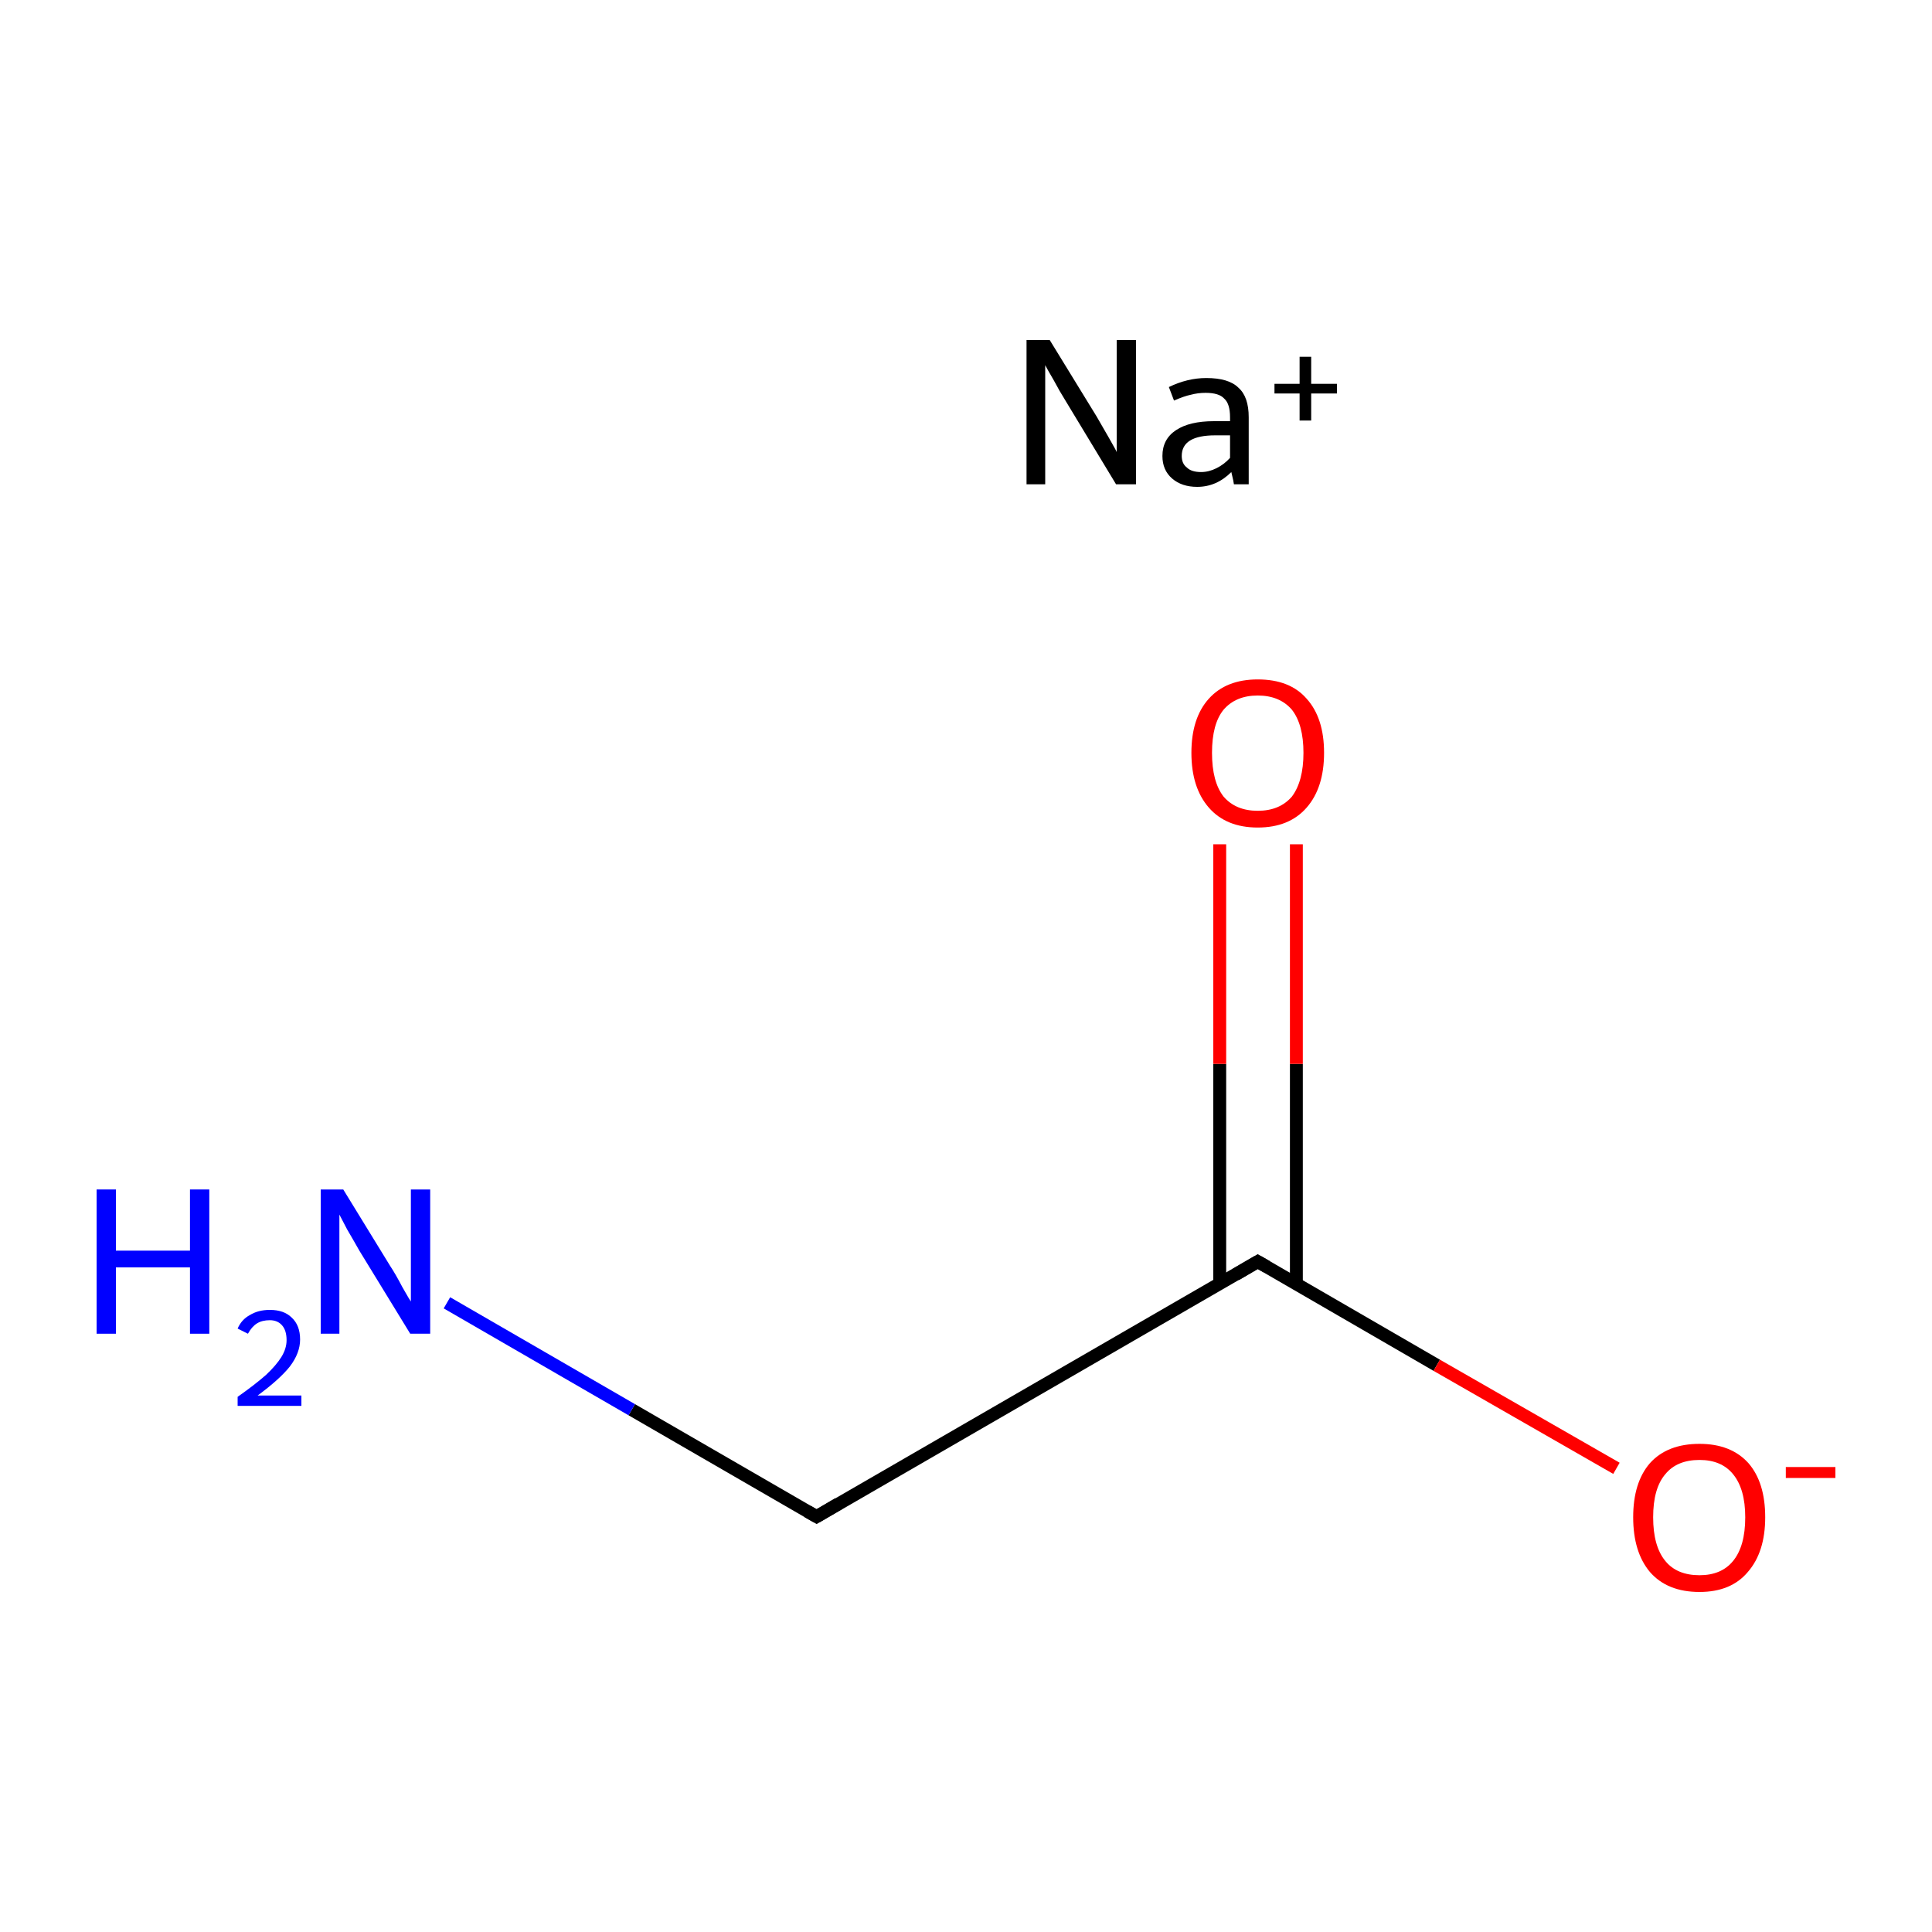 <?xml version='1.0' encoding='iso-8859-1'?>
<svg version='1.1' baseProfile='full'
              xmlns='http://www.w3.org/2000/svg'
                      xmlns:rdkit='http://www.rdkit.org/xml'
                      xmlns:xlink='http://www.w3.org/1999/xlink'
                  xml:space='preserve'
width='300px' height='300px' viewBox='0 0 300 300'>
<!-- END OF HEADER -->
<rect style='opacity:1.0;fill:#FFFFFF;stroke:none' width='300.0' height='300.0' x='0.0' y='0.0'> </rect>
<path class='bond-0 atom-0 atom-1' d='M 126.8,235.5 L 195.3,195.9' style='fill:none;fill-rule:evenodd;stroke:#000000;stroke-width:2.0px;stroke-linecap:butt;stroke-linejoin:miter;stroke-opacity:1' />
<path class='bond-1 atom-1 atom-2' d='M 201.3,199.4 L 201.3,165.2' style='fill:none;fill-rule:evenodd;stroke:#000000;stroke-width:2.0px;stroke-linecap:butt;stroke-linejoin:miter;stroke-opacity:1' />
<path class='bond-1 atom-1 atom-2' d='M 201.3,165.2 L 201.3,131.1' style='fill:none;fill-rule:evenodd;stroke:#FF0000;stroke-width:2.0px;stroke-linecap:butt;stroke-linejoin:miter;stroke-opacity:1' />
<path class='bond-1 atom-1 atom-2' d='M 189.4,199.4 L 189.4,165.2' style='fill:none;fill-rule:evenodd;stroke:#000000;stroke-width:2.0px;stroke-linecap:butt;stroke-linejoin:miter;stroke-opacity:1' />
<path class='bond-1 atom-1 atom-2' d='M 189.4,165.2 L 189.4,131.1' style='fill:none;fill-rule:evenodd;stroke:#FF0000;stroke-width:2.0px;stroke-linecap:butt;stroke-linejoin:miter;stroke-opacity:1' />
<path class='bond-2 atom-1 atom-3' d='M 195.3,195.9 L 223.1,212.0' style='fill:none;fill-rule:evenodd;stroke:#000000;stroke-width:2.0px;stroke-linecap:butt;stroke-linejoin:miter;stroke-opacity:1' />
<path class='bond-2 atom-1 atom-3' d='M 223.1,212.0 L 251.0,228.0' style='fill:none;fill-rule:evenodd;stroke:#FF0000;stroke-width:2.0px;stroke-linecap:butt;stroke-linejoin:miter;stroke-opacity:1' />
<path class='bond-3 atom-0 atom-4' d='M 126.8,235.5 L 98.1,218.9' style='fill:none;fill-rule:evenodd;stroke:#000000;stroke-width:2.0px;stroke-linecap:butt;stroke-linejoin:miter;stroke-opacity:1' />
<path class='bond-3 atom-0 atom-4' d='M 98.1,218.9 L 69.4,202.3' style='fill:none;fill-rule:evenodd;stroke:#0000FF;stroke-width:2.0px;stroke-linecap:butt;stroke-linejoin:miter;stroke-opacity:1' />
<path d='M 130.2,233.5 L 126.8,235.5 L 125.4,234.7' style='fill:none;stroke:#000000;stroke-width:2.0px;stroke-linecap:butt;stroke-linejoin:miter;stroke-miterlimit:10;stroke-opacity:1;' />
<path d='M 191.9,197.9 L 195.3,195.9 L 196.7,196.7' style='fill:none;stroke:#000000;stroke-width:2.0px;stroke-linecap:butt;stroke-linejoin:miter;stroke-miterlimit:10;stroke-opacity:1;' />
<path class='atom-2' d='M 185.0 116.9
Q 185.0 111.5, 187.7 108.5
Q 190.4 105.5, 195.3 105.5
Q 200.3 105.5, 202.9 108.5
Q 205.6 111.5, 205.6 116.9
Q 205.6 122.3, 202.9 125.4
Q 200.2 128.5, 195.3 128.5
Q 190.4 128.5, 187.7 125.4
Q 185.0 122.3, 185.0 116.9
M 195.3 125.9
Q 198.7 125.9, 200.6 123.7
Q 202.4 121.3, 202.4 116.9
Q 202.4 112.5, 200.6 110.2
Q 198.7 108.0, 195.3 108.0
Q 191.9 108.0, 190.0 110.2
Q 188.2 112.4, 188.2 116.9
Q 188.2 121.4, 190.0 123.7
Q 191.9 125.9, 195.3 125.9
' fill='#FF0000'/>
<path class='atom-3' d='M 253.6 235.6
Q 253.6 230.2, 256.2 227.2
Q 258.9 224.2, 263.9 224.2
Q 268.8 224.2, 271.5 227.2
Q 274.1 230.2, 274.1 235.6
Q 274.1 241.0, 271.4 244.1
Q 268.8 247.2, 263.9 247.2
Q 258.9 247.2, 256.2 244.1
Q 253.6 241.0, 253.6 235.6
M 263.9 244.6
Q 267.3 244.6, 269.1 242.4
Q 271.0 240.1, 271.0 235.6
Q 271.0 231.2, 269.1 228.9
Q 267.3 226.7, 263.9 226.7
Q 260.4 226.7, 258.6 228.9
Q 256.7 231.1, 256.7 235.6
Q 256.7 240.1, 258.6 242.4
Q 260.4 244.6, 263.9 244.6
' fill='#FF0000'/>
<path class='atom-3' d='M 277.3 227.8
L 285.0 227.8
L 285.0 229.5
L 277.3 229.5
L 277.3 227.8
' fill='#FF0000'/>
<path class='atom-4' d='M 15.0 184.7
L 18.0 184.7
L 18.0 194.2
L 29.5 194.2
L 29.5 184.7
L 32.5 184.7
L 32.5 207.1
L 29.5 207.1
L 29.5 196.8
L 18.0 196.8
L 18.0 207.1
L 15.0 207.1
L 15.0 184.7
' fill='#0000FF'/>
<path class='atom-4' d='M 36.9 206.3
Q 37.5 204.9, 38.8 204.2
Q 40.1 203.4, 41.9 203.4
Q 44.1 203.4, 45.3 204.6
Q 46.6 205.8, 46.6 208.0
Q 46.6 210.1, 45.0 212.2
Q 43.4 214.2, 40.0 216.7
L 46.8 216.7
L 46.8 218.3
L 36.9 218.3
L 36.9 216.9
Q 39.6 215.0, 41.3 213.5
Q 42.9 212.0, 43.7 210.7
Q 44.5 209.4, 44.5 208.1
Q 44.5 206.6, 43.8 205.8
Q 43.1 205.0, 41.9 205.0
Q 40.7 205.0, 39.9 205.5
Q 39.1 206.0, 38.5 207.1
L 36.9 206.3
' fill='#0000FF'/>
<path class='atom-4' d='M 53.3 184.7
L 60.6 196.6
Q 61.4 197.8, 62.5 199.9
Q 63.7 202.0, 63.8 202.1
L 63.8 184.7
L 66.8 184.7
L 66.8 207.1
L 63.7 207.1
L 55.8 194.2
Q 54.9 192.6, 53.9 190.9
Q 53.0 189.2, 52.7 188.6
L 52.7 207.1
L 49.8 207.1
L 49.8 184.7
L 53.3 184.7
' fill='#0000FF'/>
<path class='atom-5' d='M 163.0 52.8
L 170.3 64.7
Q 171.0 65.9, 172.2 68.0
Q 173.4 70.1, 173.4 70.2
L 173.4 52.8
L 176.4 52.8
L 176.4 75.2
L 173.3 75.2
L 165.5 62.3
Q 164.5 60.7, 163.6 59.0
Q 162.6 57.3, 162.3 56.7
L 162.3 75.2
L 159.4 75.2
L 159.4 52.8
L 163.0 52.8
' fill='#000000'/>
<path class='atom-5' d='M 180.5 70.8
Q 180.5 68.2, 182.6 66.8
Q 184.7 65.4, 188.5 65.4
L 191.0 65.4
L 191.0 64.8
Q 191.0 62.7, 190.1 61.9
Q 189.3 61.0, 187.2 61.0
Q 186.0 61.0, 184.9 61.3
Q 183.9 61.5, 182.3 62.2
L 181.5 60.1
Q 184.4 58.7, 187.3 58.7
Q 190.8 58.7, 192.3 60.2
Q 193.9 61.6, 193.9 64.8
L 193.9 75.2
L 191.6 75.2
Q 191.6 75.1, 191.5 74.6
Q 191.4 74.1, 191.2 73.3
Q 188.9 75.6, 185.9 75.6
Q 183.5 75.6, 182.0 74.3
Q 180.5 73.0, 180.5 70.8
M 183.5 70.8
Q 183.5 72.0, 184.3 72.6
Q 185.0 73.3, 186.5 73.3
Q 187.7 73.3, 188.9 72.7
Q 190.1 72.1, 191.0 71.1
L 191.0 67.6
L 188.7 67.6
Q 186.1 67.6, 184.8 68.4
Q 183.5 69.2, 183.5 70.8
' fill='#000000'/>
<path class='atom-5' d='M 197.9 59.6
L 201.8 59.6
L 201.8 55.4
L 203.6 55.4
L 203.6 59.6
L 207.6 59.6
L 207.6 61.1
L 203.6 61.1
L 203.6 65.3
L 201.8 65.3
L 201.8 61.1
L 197.9 61.1
L 197.9 59.6
' fill='#000000'/>
</svg>
